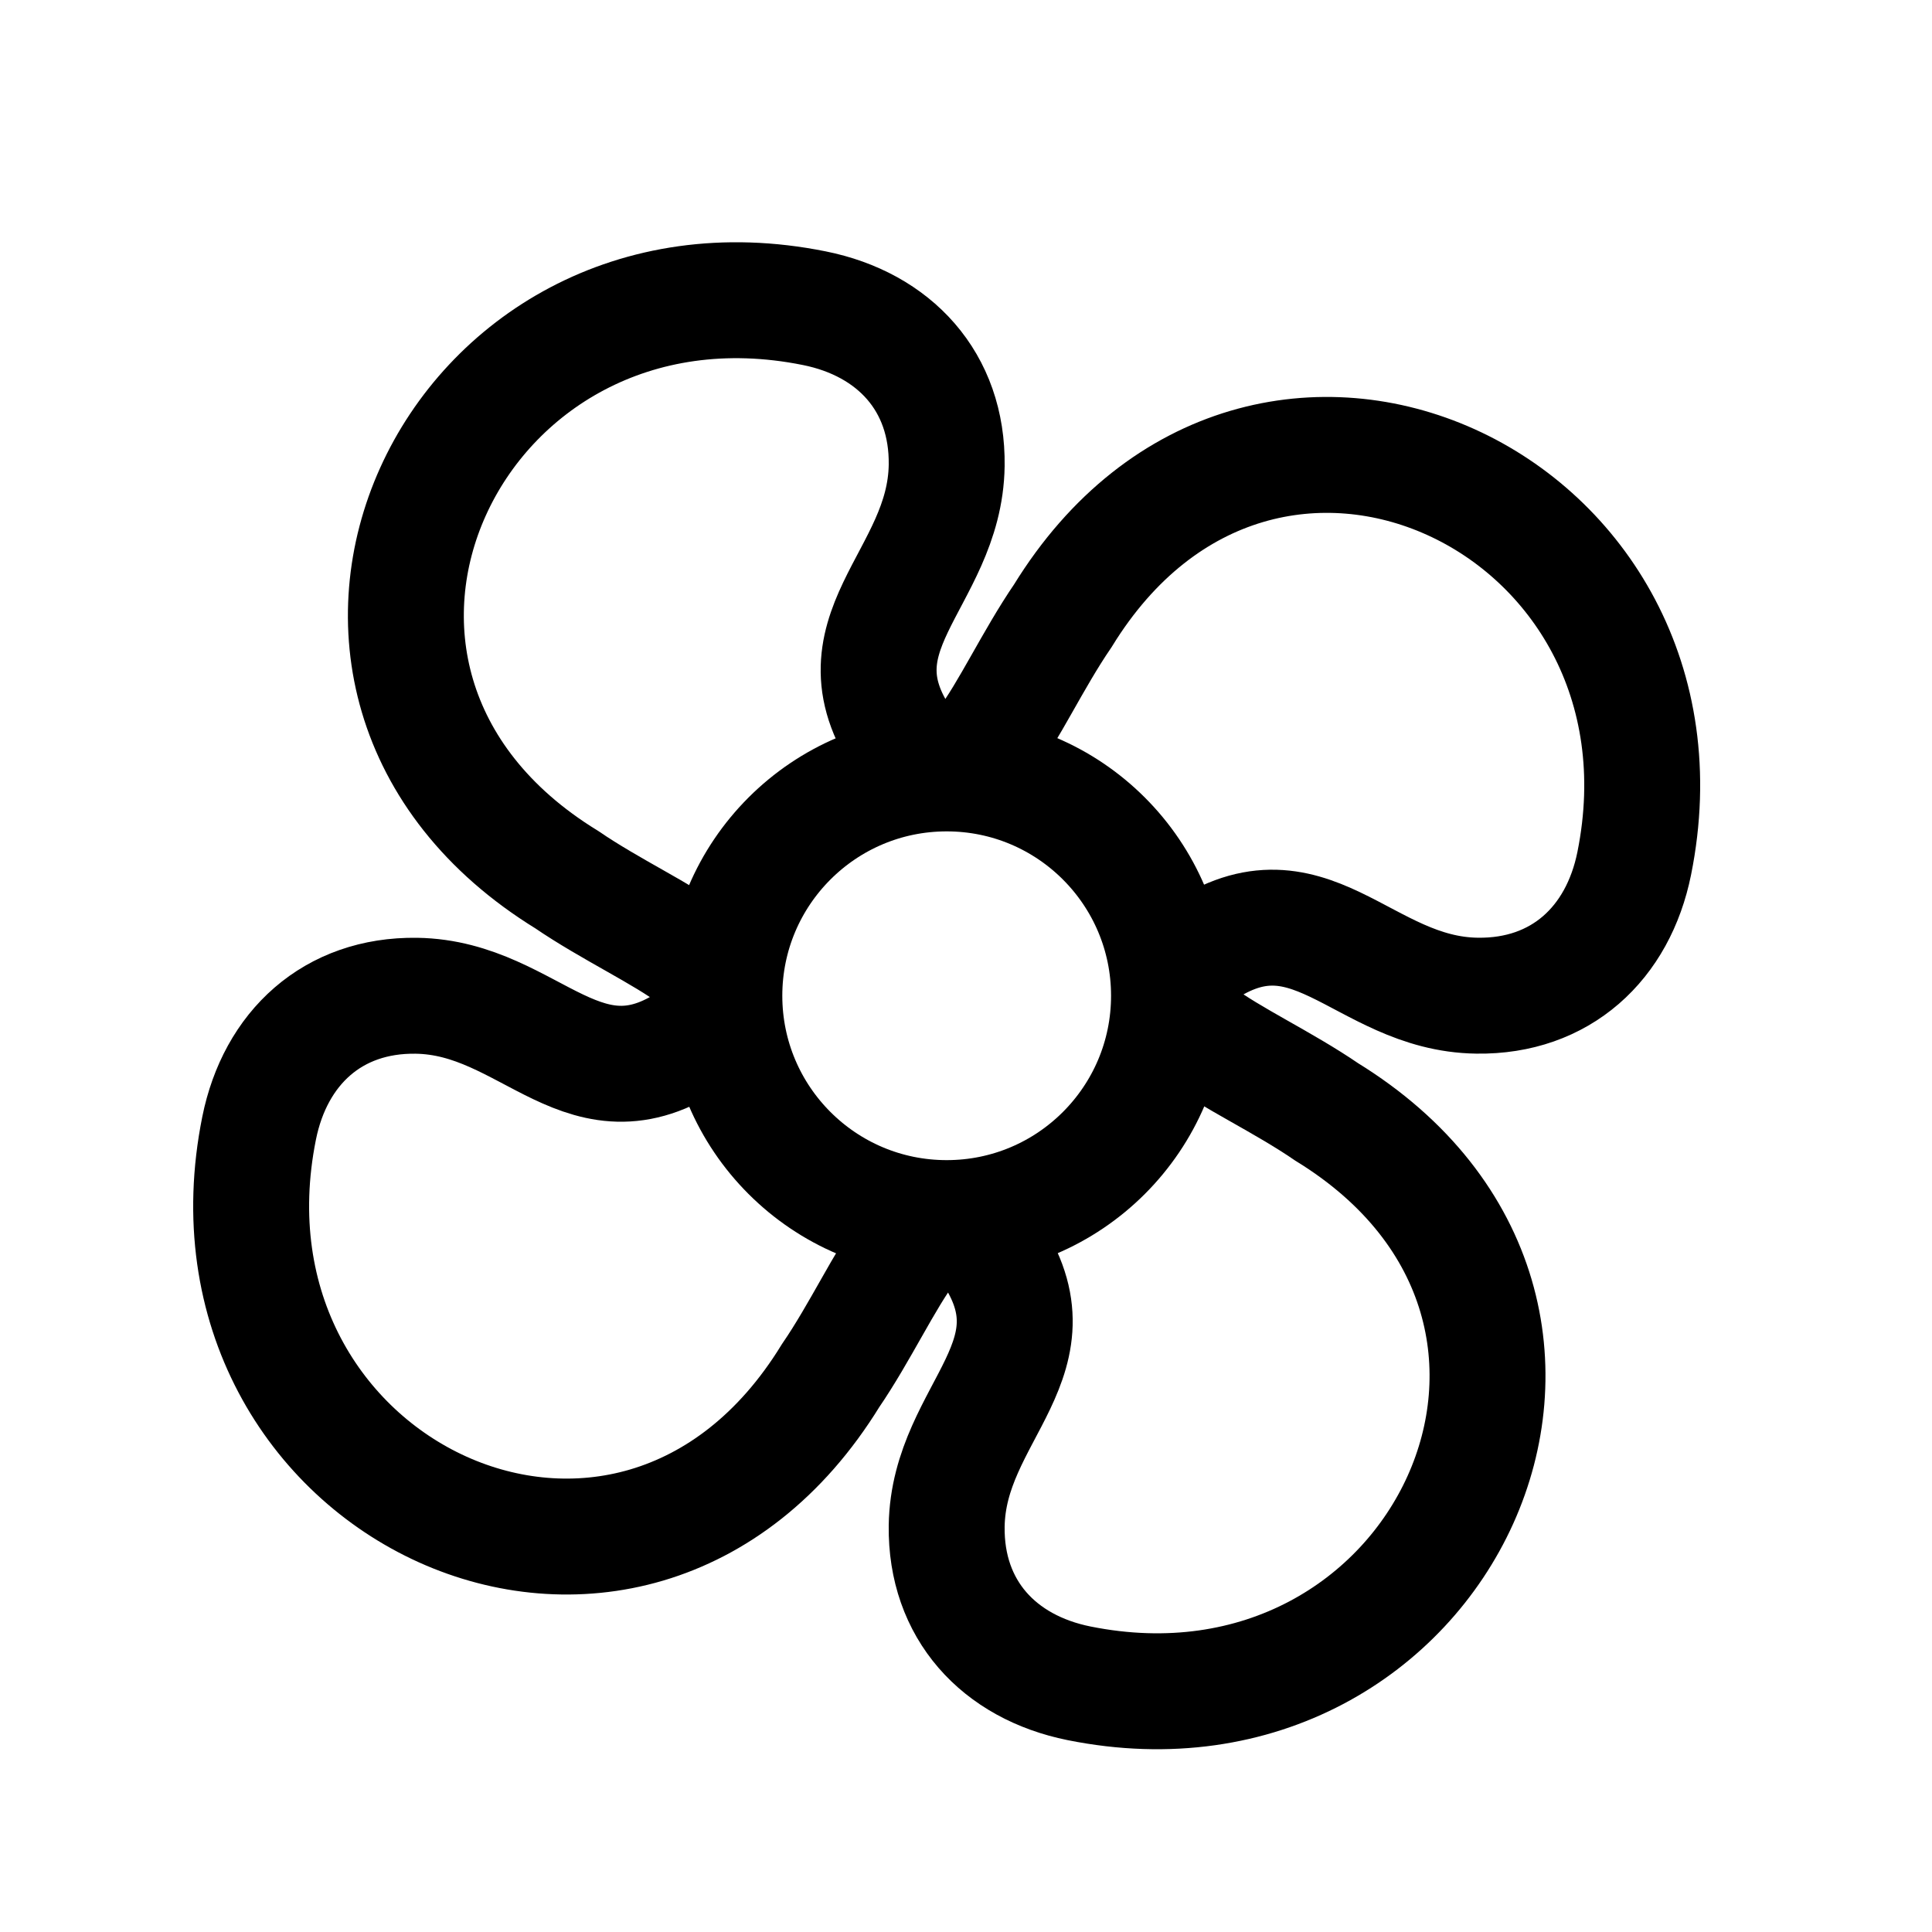 <svg width="25" height="25" viewBox="0 0 25 25" fill="none" xmlns="http://www.w3.org/2000/svg">
<path d="M12.25 19.748C12.236 20.829 12.926 21.573 13.963 21.782C18.644 22.723 21.373 16.973 17.167 14.388C16.04 13.616 14.441 13.128 15.466 12.38C16.932 11.309 17.613 12.864 19.113 12.884C20.194 12.899 20.938 12.209 21.147 11.172C22.089 6.491 16.338 3.762 13.753 7.968C12.982 9.095 12.493 10.694 11.745 9.669C10.675 8.202 12.229 7.522 12.25 6.022C12.265 4.941 11.574 4.196 10.537 3.988C5.856 3.046 3.128 8.797 7.333 11.382C8.46 12.153 10.059 12.642 9.035 13.389C7.568 14.46 6.887 12.906 5.387 12.885C4.306 12.87 3.562 13.56 3.353 14.598C2.411 19.279 8.162 22.007 10.747 17.802C11.519 16.674 12.007 15.076 12.755 16.1C13.825 17.567 12.271 18.248 12.25 19.748Z" stroke="black" stroke-width="1.5" stroke-miterlimit="10"/>
<circle cx="12.25" cy="12.885" r="2.877" stroke="black" stroke-width="1.5" stroke-linecap="round" stroke-linejoin="round"/>
</svg>